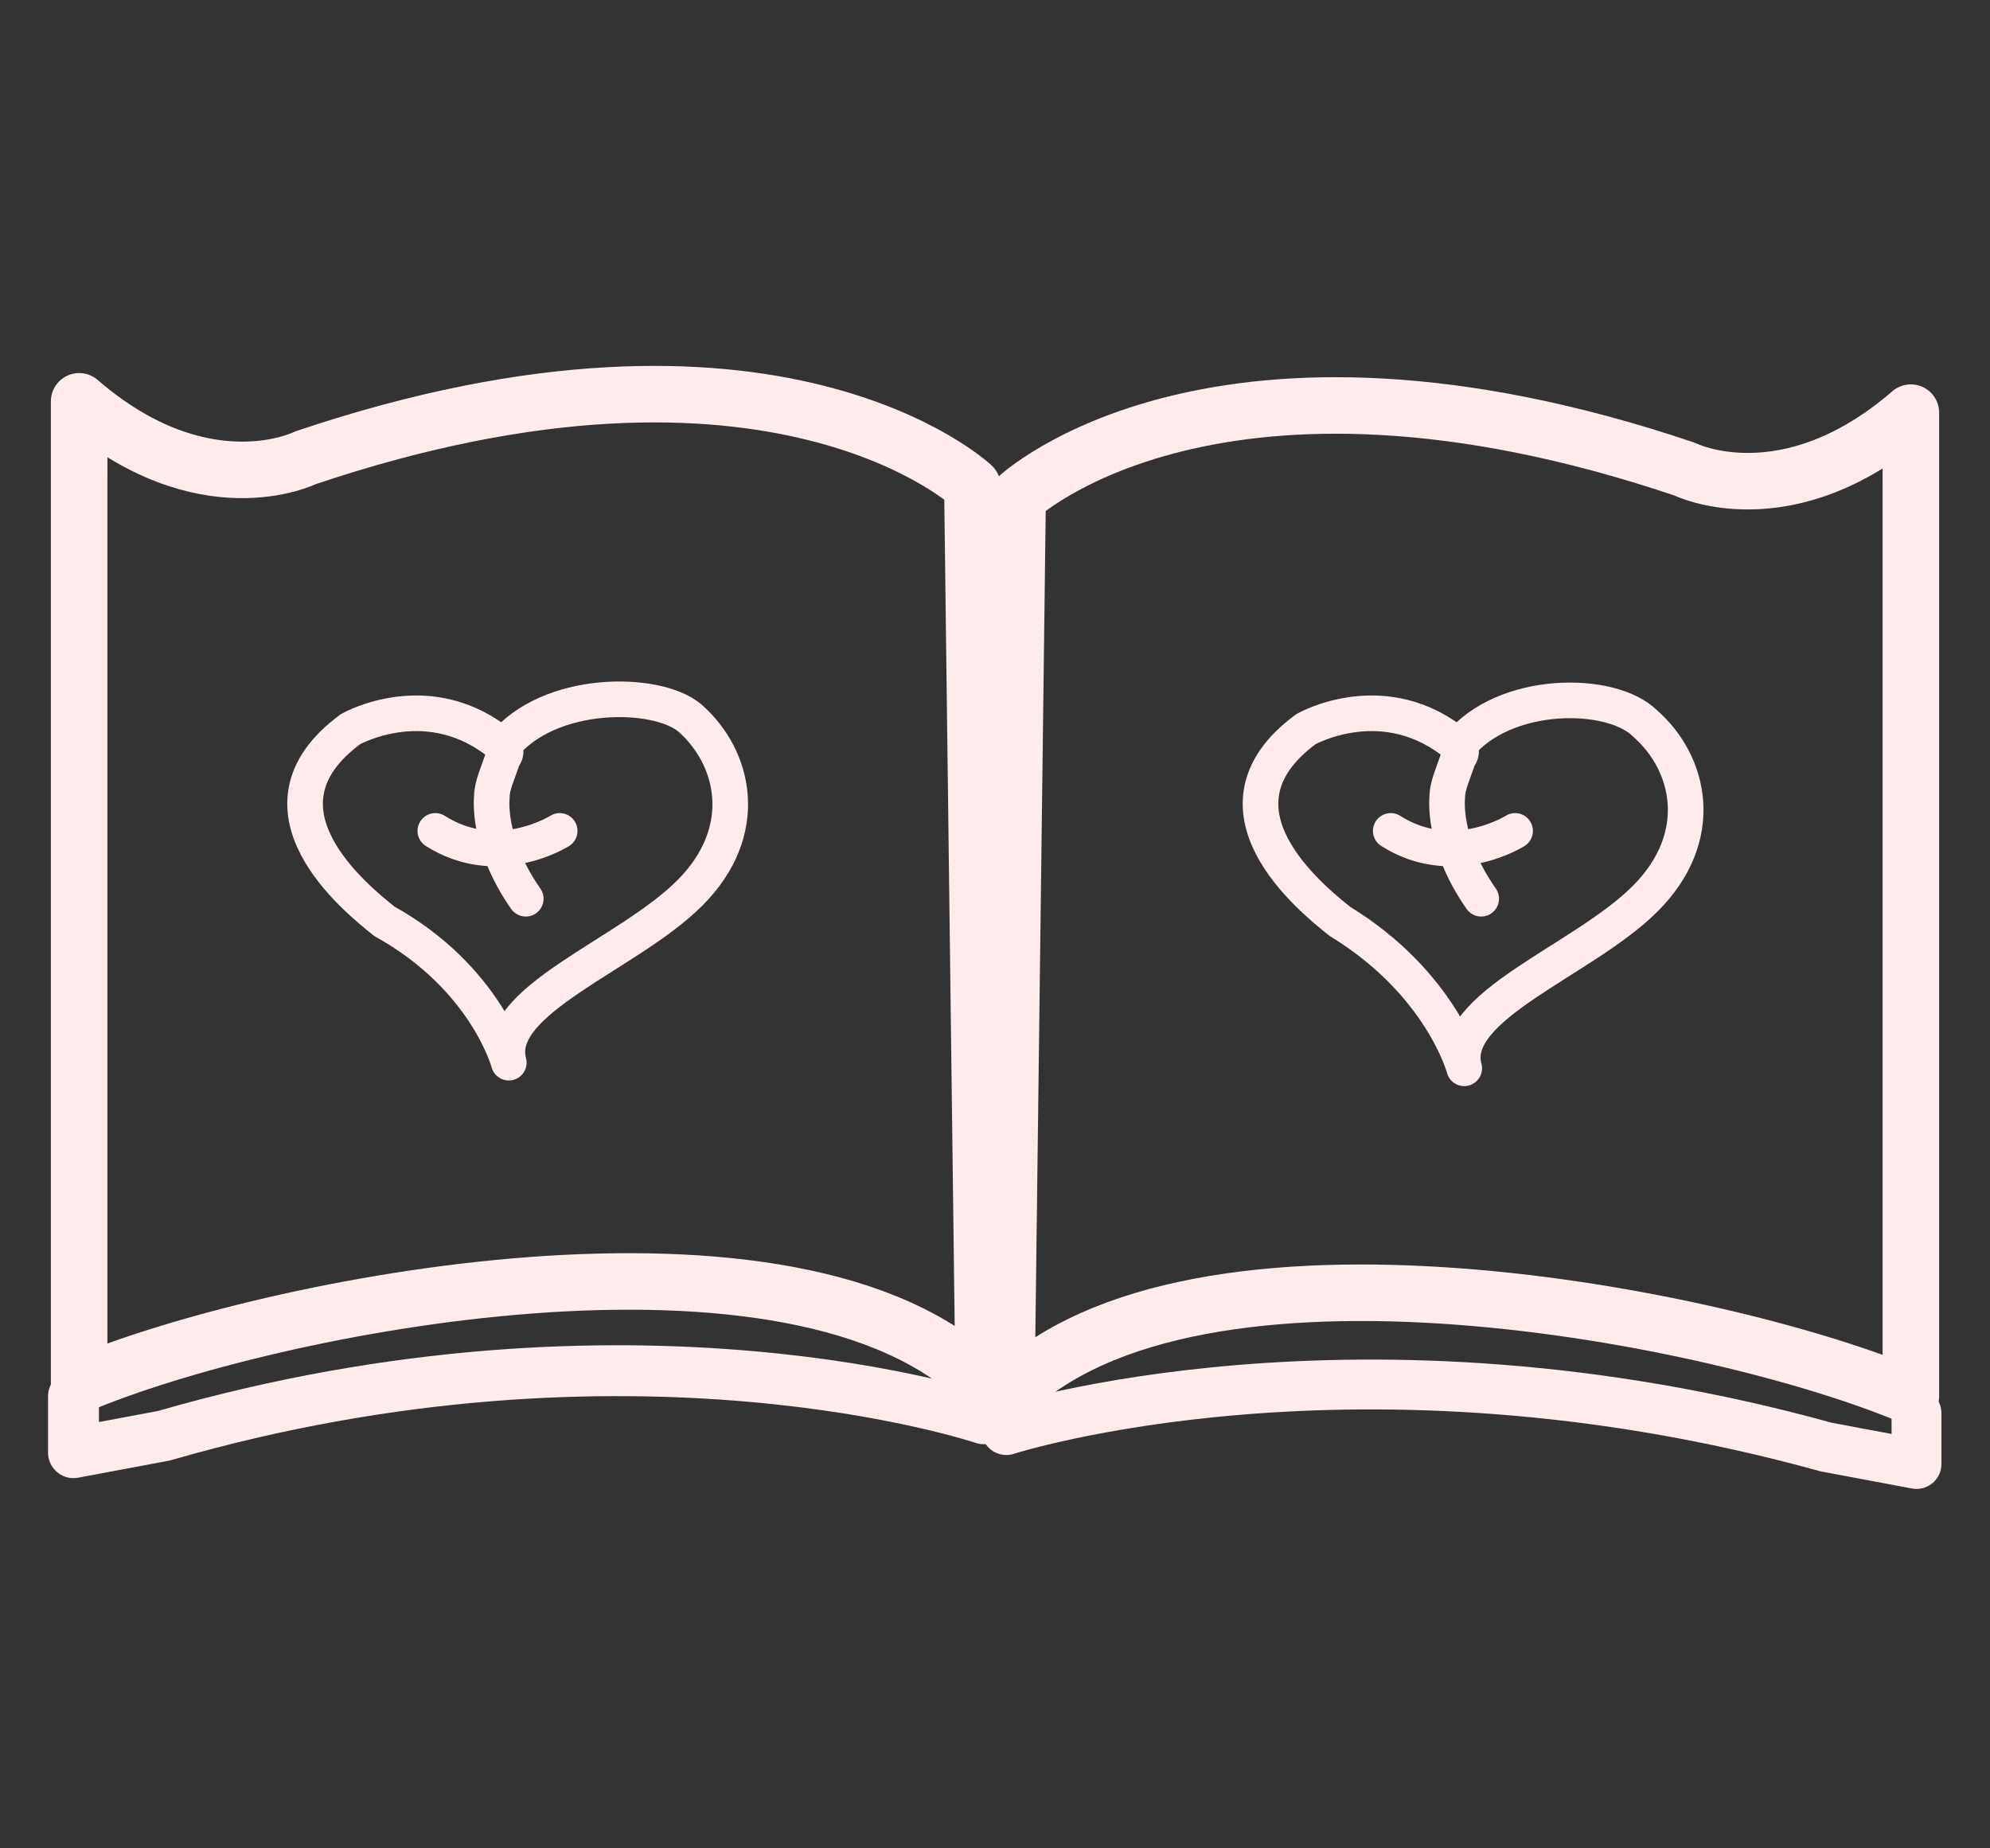 <?xml version="1.0" encoding="utf-8"?>
<!-- Generator: Adobe Illustrator 19.1.0, SVG Export Plug-In . SVG Version: 6.00 Build 0)  -->
<svg version="1.1" id="Layer_1" xmlns="http://www.w3.org/2000/svg" xmlns:xlink="http://www.w3.org/1999/xlink" x="0px" y="0px"
	 width="35.2px" height="32.7px" viewBox="0 0 35.2 32.7" enable-background="new 0 0 35.2 32.7" xml:space="preserve">
<rect x="0" y="0" width="35.2" height="32.7" fill="#333333" stroke="none"/>
<path fill="none" stroke="#FEEBEB" stroke-linecap="round" stroke-linejoin="round" stroke-miterlimit="10" d="M18,8.8
	c0,0,3.5-3.3,11.8-0.5c0,0,1.8,0.9,4-1v17.4c-3.3-1.4-12.7-3.3-16,0L18,8.8z"/>
<path fill="none" stroke="#FEEBEB" stroke-linecap="round" stroke-linejoin="round" stroke-miterlimit="10" d="M17.2,8.6
	c0,0-3.5-3.3-11.8-0.5c0,0-1.8,0.9-4-1v17.4c3.3-1.4,12.7-3.3,16,0L17.2,8.6z"/>
<path fill="none" stroke="#FEEBEB" stroke-width="0.9" stroke-linecap="round" stroke-linejoin="round" stroke-miterlimit="10" d="
	M17.4,25.1c0,0-6.2-2.1-14.5,0.3l-1.6,0.3v-1"/>
<path fill="none" stroke="#FEEBEB" stroke-width="0.882" stroke-linecap="round" stroke-linejoin="round" stroke-miterlimit="10" d="
	M17.8,25.3c0,0,6.2-2,14.5,0.3l1.6,0.3v-0.9"/>
<g>
	
		<path fill="none" stroke="#FEEBEB" stroke-width="0.63" stroke-linecap="round" stroke-linejoin="round" stroke-miterlimit="10" d="
		M8.9,13.2c-1.3-1.1-2.7-0.3-2.7-0.3c-1.9,1.4,0.1,3,0.6,3.4C8.6,17.3,9,18.8,9,18.8c-0.3-1.1,2.1-1.9,3.2-3c1.1-1.1,0.8-2.4,0-3.1
		C11.6,12.2,9.7,12.2,8.9,13.2c0.1,0.1,0,0.2,0,0.2c-0.1,0.3-0.2,0.5-0.2,0.7c0,0-0.1,0.8,0.6,1.8"/>
	
		<path fill="none" stroke="#FEEBEB" stroke-width="0.63" stroke-linecap="round" stroke-linejoin="round" stroke-miterlimit="10" d="
		M9.9,14.7c0,0-1.1,0.7-2.2,0"/>
</g>
<g>
	
		<path fill="none" stroke="#FEEBEB" stroke-width="0.63" stroke-linecap="round" stroke-linejoin="round" stroke-miterlimit="10" d="
		M25.8,13.2c-1.3-1.1-2.7-0.3-2.7-0.3c-1.9,1.4,0.1,3,0.6,3.4c1.8,1.1,2.2,2.6,2.2,2.6c-0.3-1.1,2.1-1.9,3.2-3
		c1.1-1.1,0.8-2.4,0-3.1C28.5,12.2,26.6,12.2,25.8,13.2c0.1,0.1,0,0.2,0,0.2c-0.1,0.3-0.2,0.5-0.2,0.7c0,0-0.1,0.8,0.6,1.8"/>
	
		<path fill="none" stroke="#FEEBEB" stroke-width="0.63" stroke-linecap="round" stroke-linejoin="round" stroke-miterlimit="10" d="
		M26.8,14.7c0,0-1.1,0.7-2.2,0"/>
</g>
</svg>
